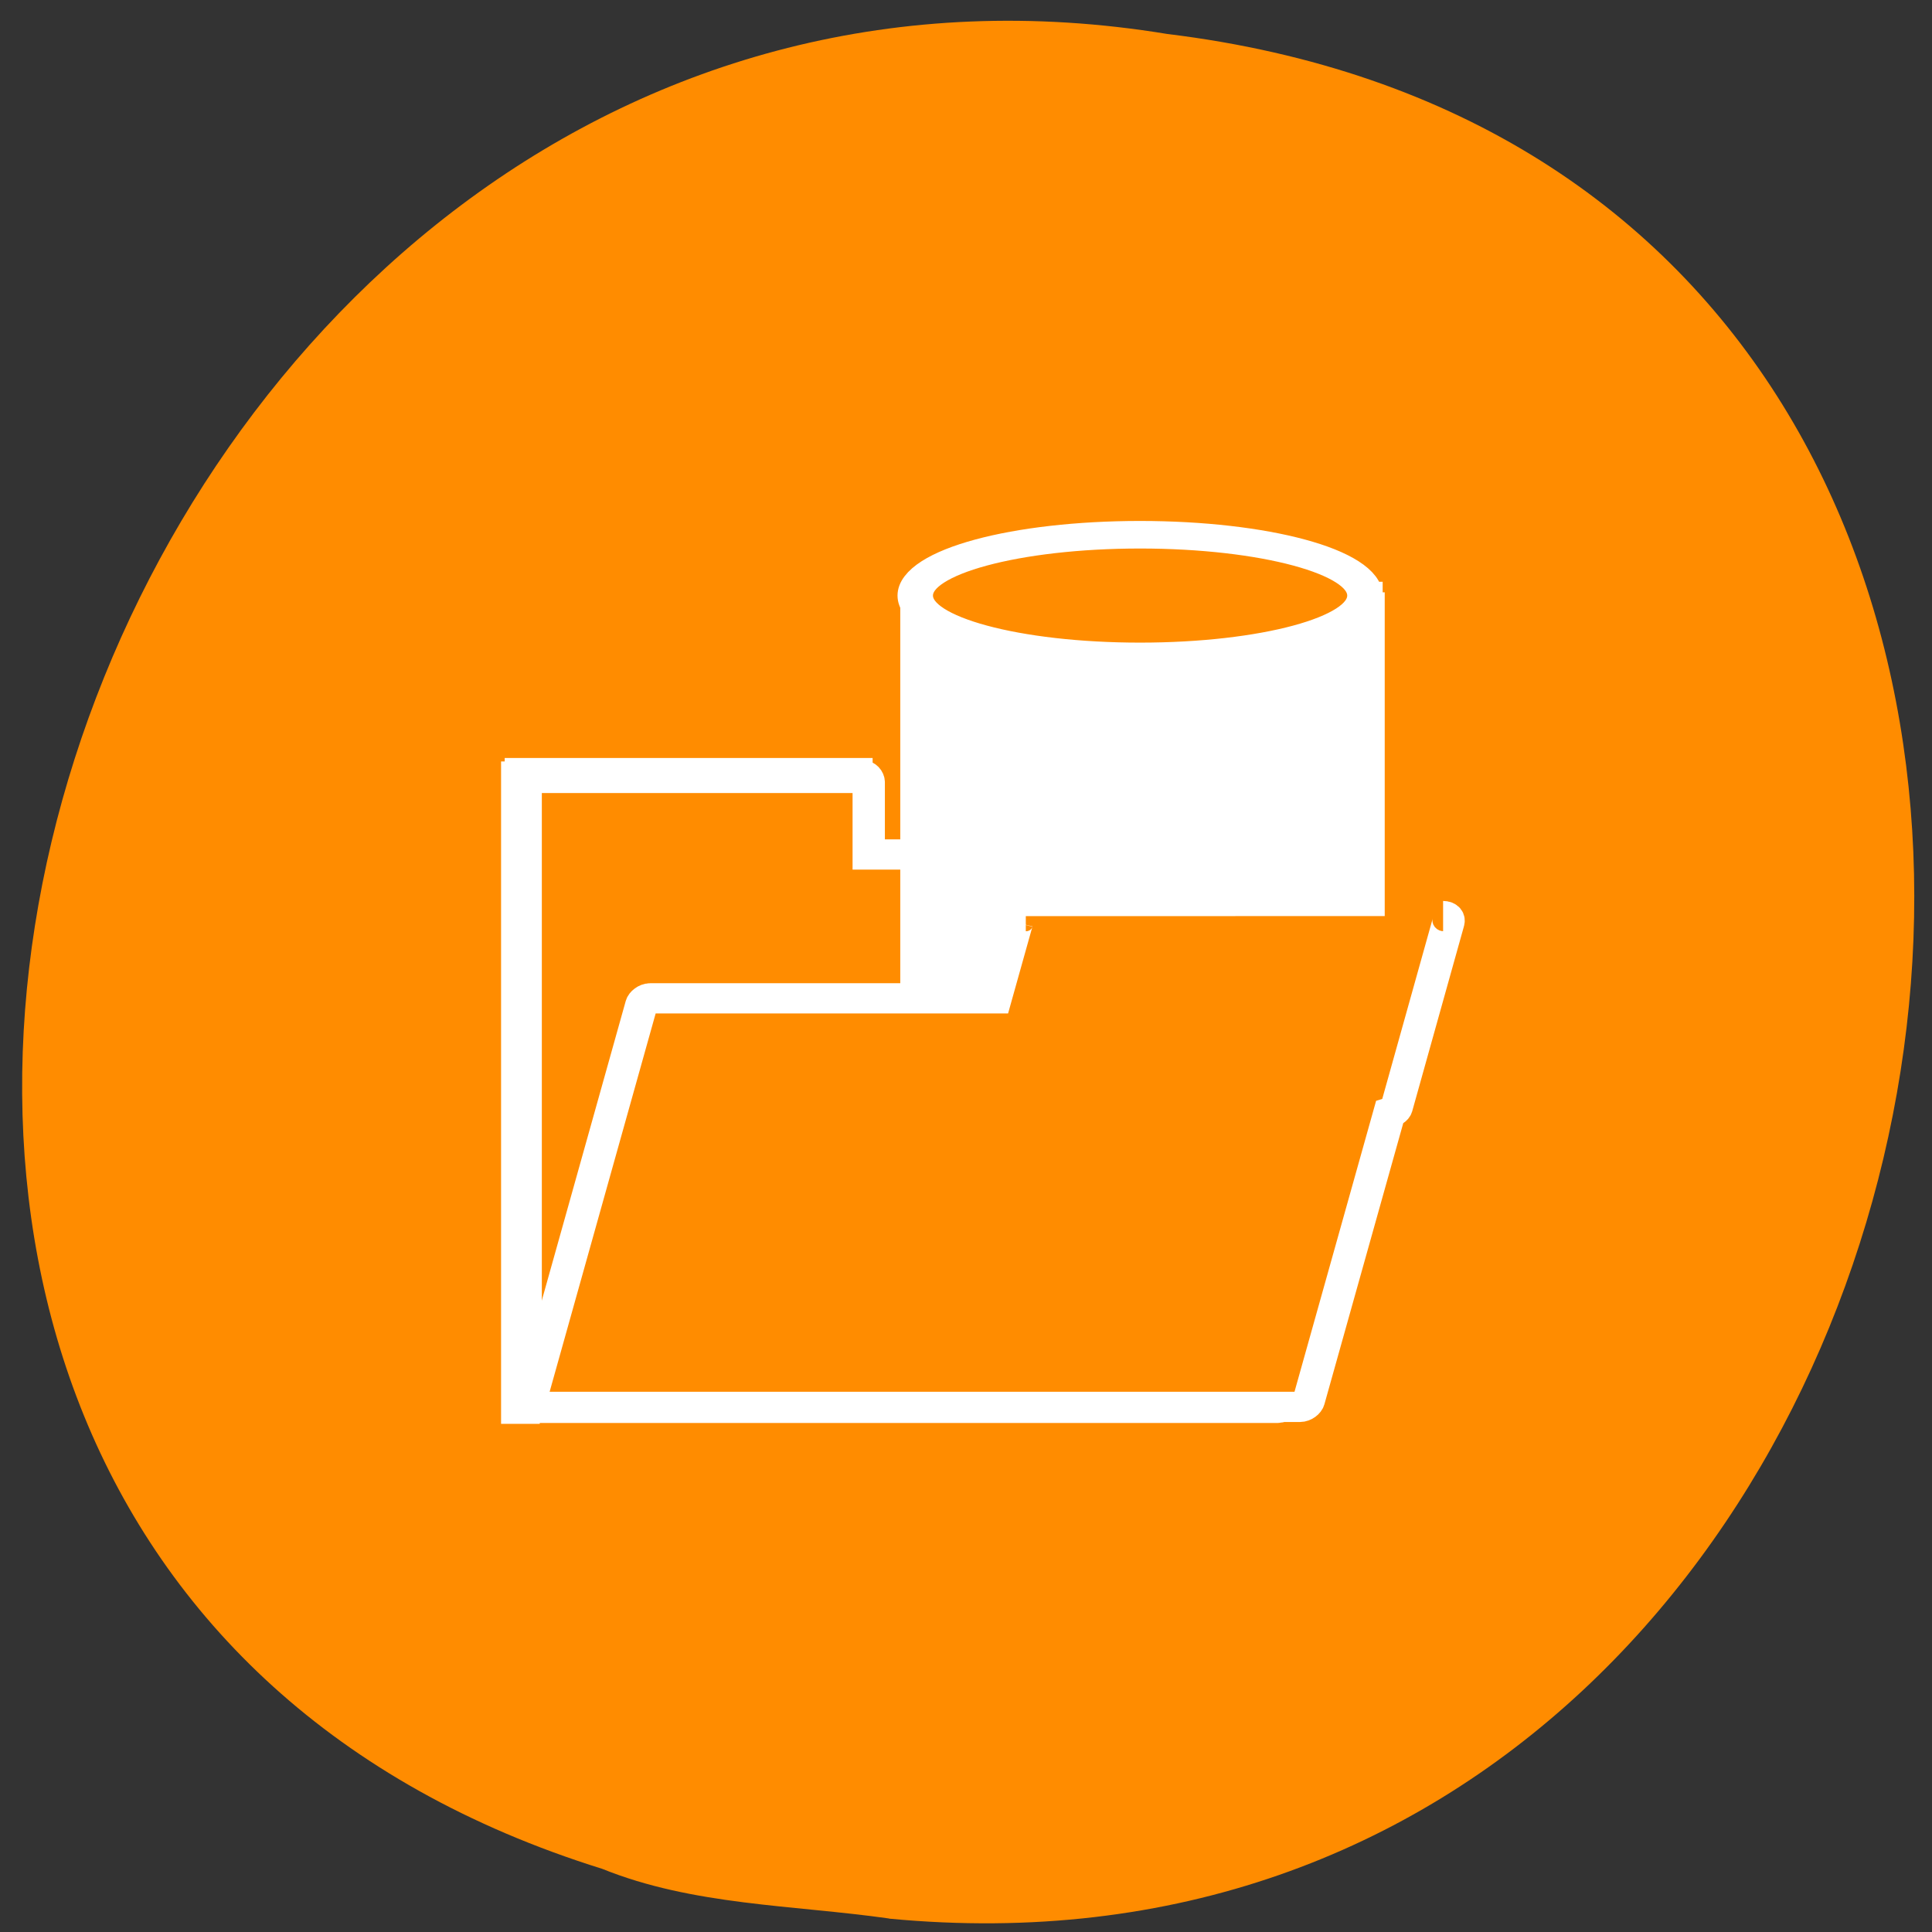 <svg xmlns="http://www.w3.org/2000/svg" viewBox="0 0 48 48"><rect x="0" y="0" width="48" height="48" fill="#333333" stroke="none"/><g fill="#ff8c00"><path d="m 22.09 47.668 c 28.516 2.723 36.19 -43.25 6.91 -46.824 c -26.922 -4.426 -40.785 37.25 -14.04 45.586 c 2.262 0.914 4.734 0.895 7.125 1.234"/><path d="m 51.36 101.75 c -0.112 0 -0.214 0.114 -0.214 0.244 v 20.35 c 0 0.182 0.141 0.343 0.302 0.343 h 22.95 c 0.161 0 0.307 -0.161 0.307 -0.343 v -17.626 c 0 -0.182 -0.146 -0.338 -0.307 -0.338 h -12.638 v -2.387 c 0 -0.13 -0.102 -0.244 -0.219 -0.244" transform="matrix(0.803 0 0 0.751 -28.01 -57.16)" stroke="#fff"/></g><g stroke="#fff"><g stroke-linecap="square"><path d="m 139.93 339.58 c 0 5.765 0 11.982 0 17.501 c 0 1.504 3.358 2.505 7.502 2.505 c 4.139 0 7.497 -1 7.497 -2.505 v -17.501" transform="matrix(0.745 0 0 0.605 -81.45 -190.38)" fill="#fff" stroke-width="1.157"/><path d="m 17.647 2.477 c 0 1.456 -3.389 2.633 -7.572 2.633 c -4.178 0 -7.567 -1.177 -7.567 -2.633 c 0 -1.456 3.389 -2.633 7.567 -2.633 c 4.183 0 7.572 1.177 7.572 2.633" transform="matrix(0.738 0 0 0.574 20.888 13.375)" fill="#ff8c00" stroke-width="1.193"/></g><path d="m 66.62 106.42 c -0.127 0 -0.243 0.094 -0.277 0.213 l -0.657 2.506 h -10.687 c -0.112 0 -0.243 0.104 -0.273 0.213 l -3.431 13.09 c -0.029 0.114 0.049 0.213 0.161 0.213 h 23.646 c 0.112 0 0.243 -0.099 0.273 -0.213 l 2.497 -9.52 c 0.097 -0.031 0.19 -0.073 0.219 -0.172 l 1.601 -6.12 c 0.034 -0.125 -0.034 -0.213 -0.161 -0.213" transform="matrix(0.803 0 0 0.751 -28.01 -57.16)" fill="#ff8c00"/></g><g fill="#fff"><path d="m 12.449 18.918 h 0.961 v 16.457 h -0.961"/><path d="m 21.68 18.832 v 0.871 h -9.141 v -0.871"/></g></svg>
